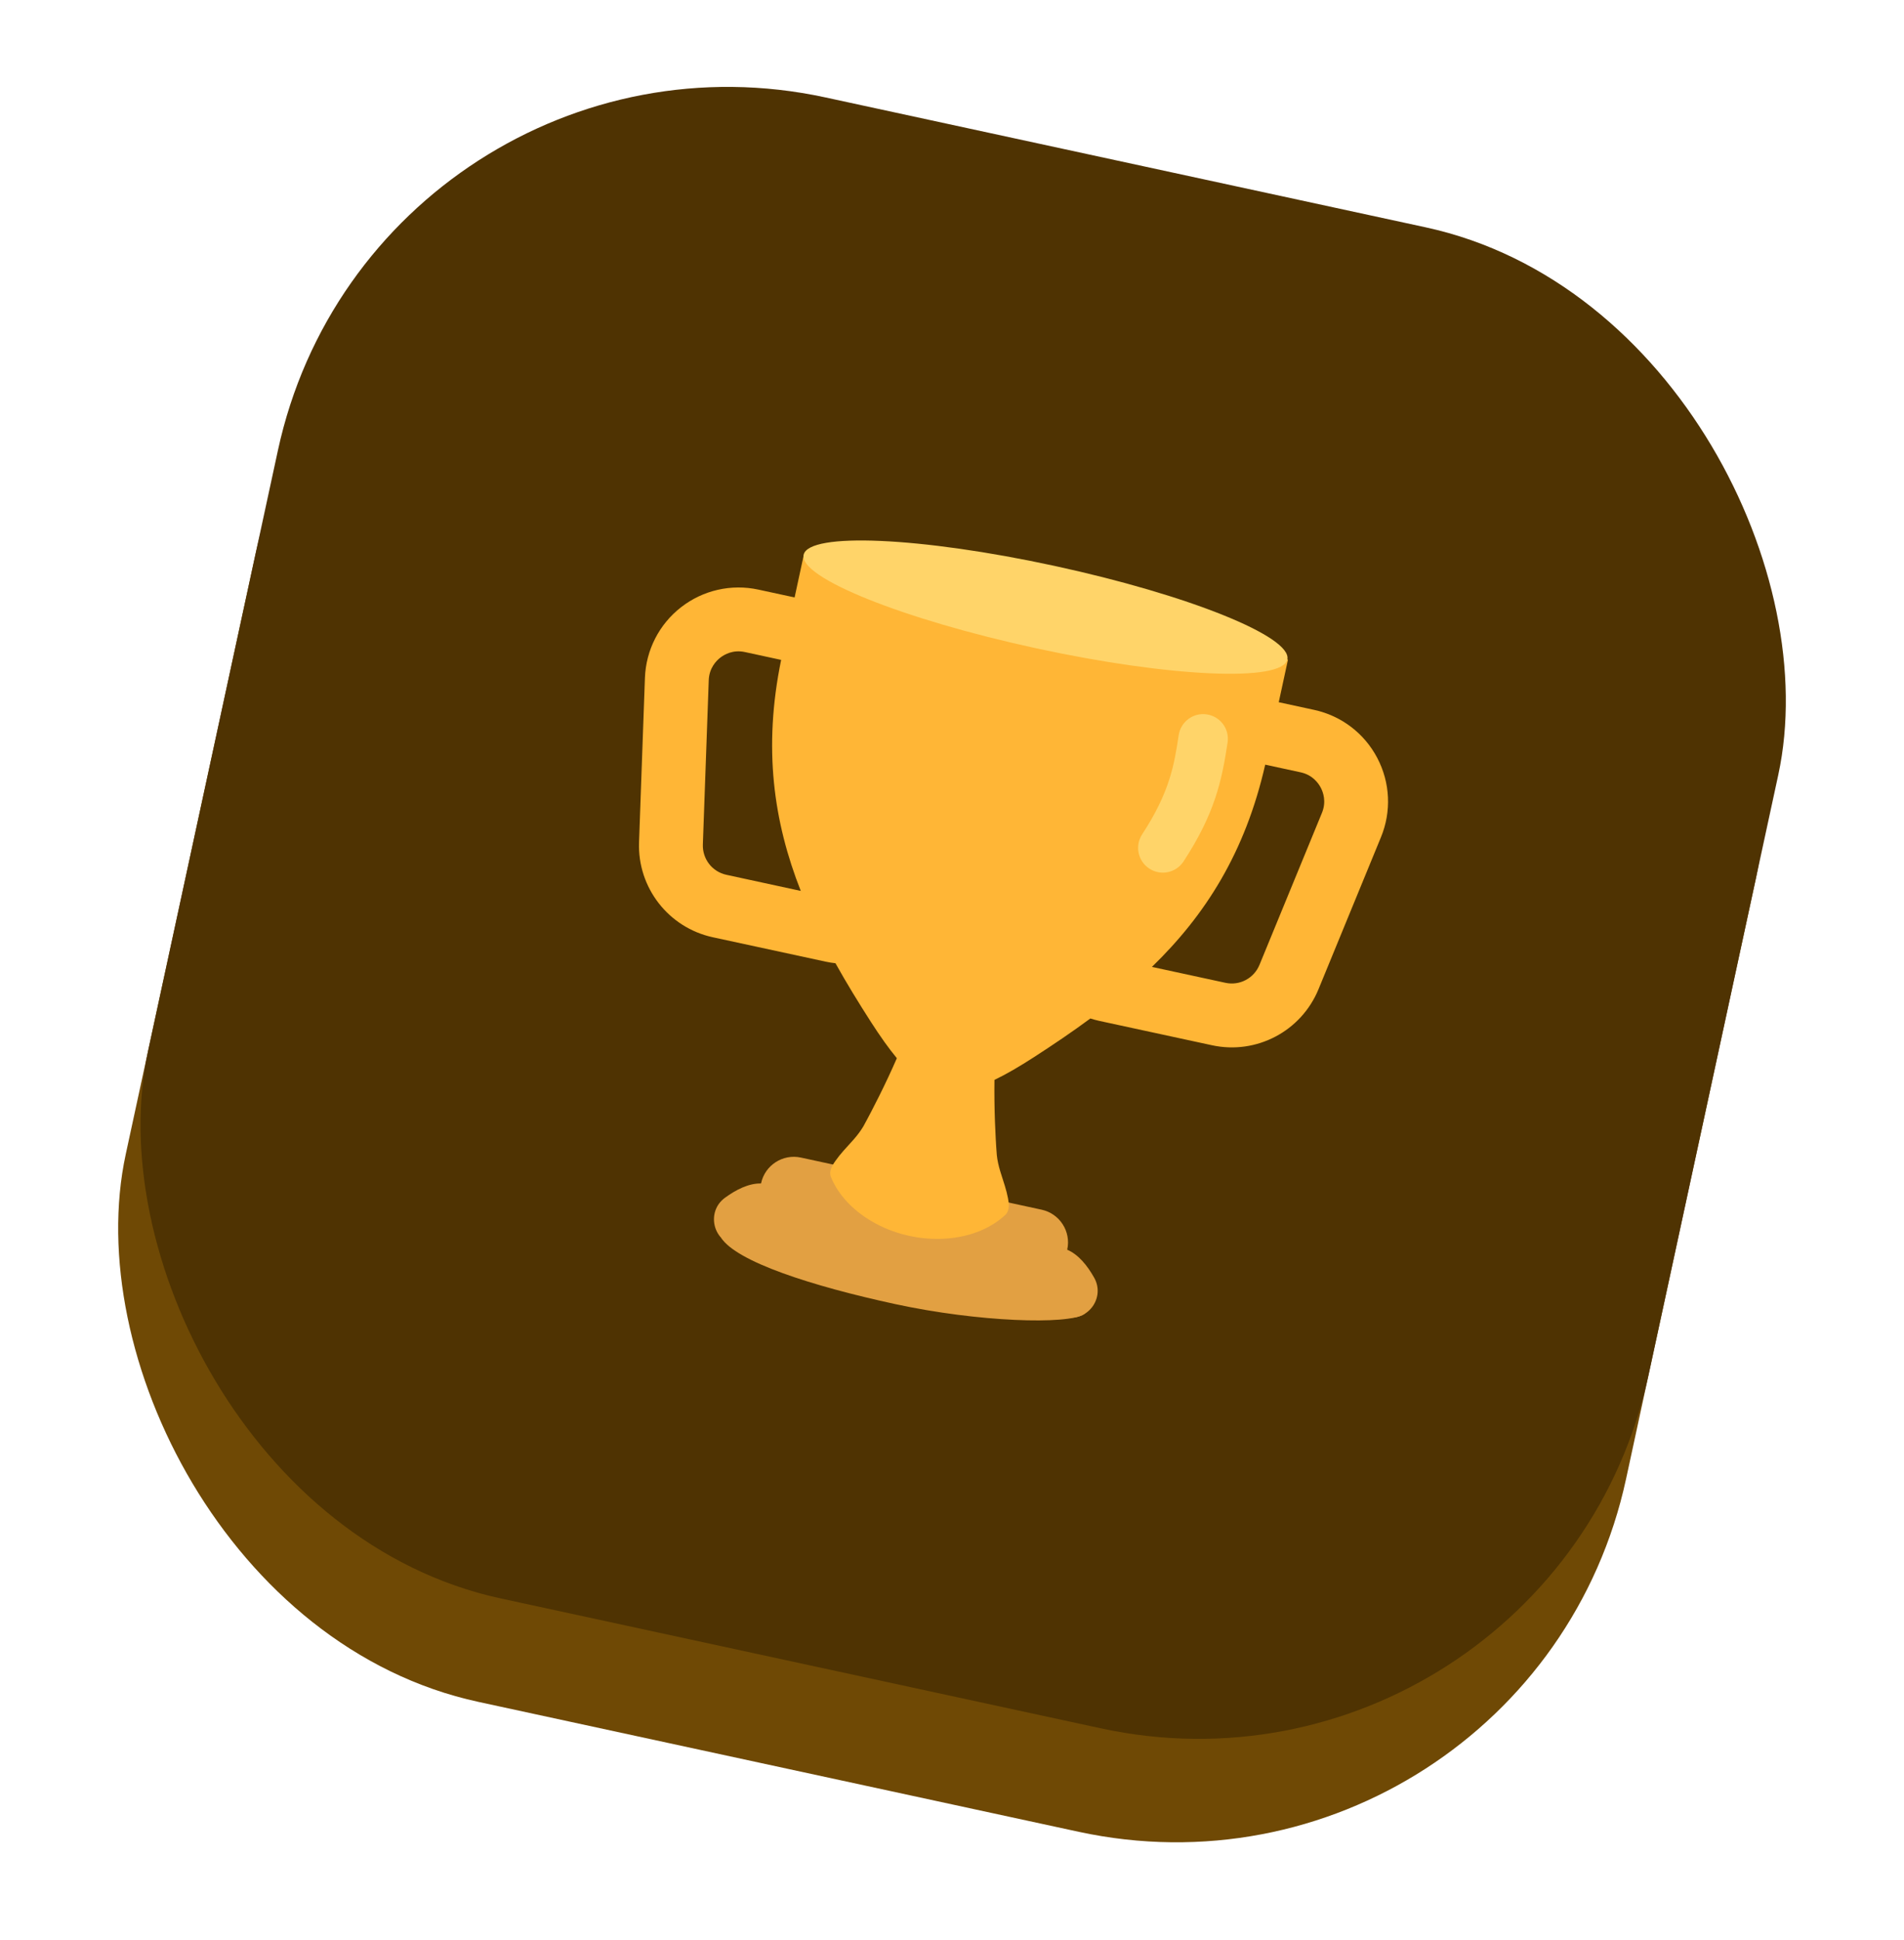 <svg width="54" height="55" viewBox="0 0 54 55" fill="none" xmlns="http://www.w3.org/2000/svg">
<rect x="10.01" y="2.932" width="43.535" height="43.535" rx="13.06" transform="rotate(12.206 10.01 2.932)" fill="#6F4905"/>
<g clip-path="url(#clip0_853_5408)">
<path d="M30.399 39.151C30.204 38.805 29.951 38.495 29.634 38.359C29.634 38.357 29.635 38.355 29.636 38.352C29.747 37.84 29.421 37.334 28.908 37.223L22.081 35.746C21.568 35.635 21.062 35.961 20.951 36.474C20.951 36.476 20.951 36.478 20.95 36.48C20.605 36.473 20.247 36.651 19.926 36.886C19.397 37.274 19.575 38.105 20.216 38.244L29.573 40.268C30.215 40.407 30.72 39.723 30.399 39.151Z" fill="#E2A042"/>
<path d="M38.428 24.417C38.06 23.718 37.408 23.222 36.636 23.055L35.634 22.838L35.895 21.63L22.163 18.66L21.902 19.868L20.876 19.646C20.105 19.479 19.305 19.661 18.682 20.146C18.059 20.63 17.686 21.36 17.658 22.148L17.49 26.807C17.444 28.095 18.325 29.228 19.585 29.501L22.787 30.193C22.878 30.213 22.969 30.227 23.061 30.237C23.37 30.792 23.709 31.346 24.07 31.905C24.331 32.311 24.572 32.652 24.803 32.929C24.643 33.294 24.474 33.654 24.296 34.011L24.076 34.442C24 34.584 23.931 34.724 23.854 34.858C23.775 34.991 23.68 35.116 23.579 35.232C23.477 35.348 23.373 35.456 23.286 35.557C23.206 35.646 23.131 35.74 23.062 35.837C23.034 35.88 23.005 35.919 22.983 35.957C22.962 35.995 22.946 36.03 22.935 36.063C22.891 36.194 22.926 36.282 22.926 36.282C23.101 36.722 23.448 37.14 23.952 37.468C25.21 38.288 26.975 38.238 27.893 37.356C27.893 37.356 27.962 37.291 27.975 37.153C27.979 37.119 27.979 37.08 27.975 37.037C27.971 36.994 27.961 36.946 27.953 36.895C27.93 36.778 27.901 36.662 27.865 36.548C27.827 36.419 27.778 36.278 27.733 36.13C27.689 35.983 27.654 35.83 27.637 35.676C27.622 35.523 27.617 35.366 27.606 35.206L27.584 34.722C27.57 34.33 27.565 33.937 27.57 33.545C27.901 33.386 28.268 33.172 28.685 32.903C29.244 32.543 29.78 32.18 30.291 31.803C30.372 31.829 30.454 31.852 30.538 31.87L33.739 32.562C34.999 32.835 36.27 32.167 36.76 30.975L38.533 26.664C38.833 25.934 38.794 25.115 38.428 24.417ZM19.968 27.73C19.773 27.689 19.6 27.58 19.478 27.423C19.356 27.266 19.293 27.071 19.3 26.872L19.468 22.213C19.48 21.869 19.677 21.666 19.794 21.575C19.911 21.485 20.157 21.343 20.493 21.416L21.52 21.638C21.006 24.143 21.305 26.227 22.077 28.187L19.968 27.73ZM36.858 25.975L35.085 30.287C35.009 30.471 34.872 30.622 34.696 30.715C34.52 30.807 34.317 30.834 34.123 30.792L32.036 30.341C33.549 28.875 34.682 27.102 35.25 24.608L36.254 24.825C36.59 24.898 36.756 25.128 36.824 25.259C36.893 25.39 36.989 25.657 36.858 25.975Z" fill="#FFB636"/>
<path d="M19.816 38.017C20.255 38.698 22.383 39.386 24.755 39.899C27.127 40.412 29.646 40.485 30.11 40.187C30.573 39.888 28.072 39.337 28.072 39.337L19.816 38.017Z" fill="#E2A042"/>
<path d="M28.765 21.312C32.553 22.131 35.737 22.272 35.877 21.626C36.017 20.98 33.059 19.792 29.271 18.973C25.483 18.154 22.298 18.013 22.159 18.659C22.019 19.305 24.977 20.492 28.765 21.312Z" fill="#FFD469"/>
<path d="M32.197 27.653C32.116 27.636 32.036 27.603 31.962 27.555C31.638 27.342 31.547 26.908 31.759 26.584C32.553 25.37 32.671 24.593 32.796 23.772C32.854 23.389 33.212 23.125 33.594 23.183C33.978 23.242 34.241 23.599 34.183 23.982C34.019 25.059 33.823 25.99 32.933 27.351C32.769 27.602 32.473 27.713 32.197 27.653Z" fill="#FFD469"/>
</g>
<rect x="10.644" width="43.535" height="43.535" rx="13.06" transform="rotate(12.206 10.644 0)" fill="#4F3302"/>
<g clip-path="url(#clip1_853_5408)">
<path d="M31.032 36.219C30.838 35.873 30.585 35.562 30.268 35.426C30.268 35.425 30.269 35.422 30.269 35.42C30.38 34.907 30.054 34.402 29.541 34.291L22.715 32.814C22.202 32.703 21.696 33.029 21.585 33.542C21.585 33.544 21.584 33.546 21.584 33.548C21.239 33.541 20.881 33.719 20.56 33.954C20.031 34.342 20.209 35.173 20.85 35.312L30.207 37.336C30.848 37.474 31.354 36.791 31.032 36.219Z" fill="#E2A042"/>
<path d="M39.061 21.485C38.694 20.786 38.041 20.29 37.27 20.123L36.267 19.906L36.529 18.698L22.797 15.728L22.536 16.936L21.51 16.714C20.739 16.547 19.939 16.729 19.316 17.213C18.693 17.698 18.32 18.428 18.291 19.216L18.124 23.875C18.078 25.163 18.959 26.296 20.218 26.569L23.421 27.261C23.512 27.281 23.603 27.295 23.695 27.305C24.004 27.86 24.343 28.413 24.703 28.973C24.965 29.379 25.206 29.72 25.436 29.997C25.277 30.362 25.108 30.722 24.93 31.078L24.71 31.51C24.634 31.651 24.564 31.792 24.488 31.926C24.409 32.059 24.314 32.184 24.212 32.3C24.111 32.416 24.007 32.524 23.919 32.625C23.84 32.714 23.765 32.808 23.696 32.905C23.667 32.948 23.639 32.987 23.617 33.025C23.596 33.063 23.579 33.098 23.569 33.131C23.525 33.262 23.56 33.349 23.56 33.349C23.735 33.789 24.081 34.208 24.586 34.536C25.844 35.356 27.609 35.306 28.527 34.424C28.527 34.424 28.595 34.359 28.609 34.221C28.613 34.187 28.613 34.148 28.609 34.105C28.605 34.062 28.595 34.014 28.587 33.963C28.564 33.846 28.535 33.73 28.499 33.616C28.461 33.487 28.411 33.346 28.367 33.198C28.323 33.051 28.287 32.898 28.271 32.744C28.256 32.59 28.251 32.434 28.24 32.273L28.218 31.79C28.204 31.398 28.199 31.005 28.204 30.612C28.535 30.454 28.902 30.24 29.319 29.971C29.877 29.611 30.414 29.248 30.924 28.871C31.006 28.897 31.088 28.919 31.171 28.938L34.373 29.63C35.633 29.903 36.903 29.235 37.394 28.043L39.166 23.732C39.467 23.002 39.428 22.183 39.061 21.485ZM20.601 24.798C20.407 24.756 20.234 24.648 20.112 24.491C19.99 24.334 19.927 24.139 19.934 23.94L20.101 19.281C20.114 18.937 20.311 18.734 20.428 18.643C20.545 18.552 20.79 18.411 21.127 18.484L22.154 18.706C21.64 21.211 21.939 23.295 22.711 25.255L20.601 24.798ZM37.492 23.043L35.719 27.355C35.643 27.538 35.505 27.69 35.329 27.782C35.154 27.875 34.95 27.902 34.756 27.86L32.67 27.409C34.183 25.943 35.316 24.17 35.883 21.676L36.887 21.893C37.224 21.966 37.389 22.196 37.458 22.327C37.527 22.458 37.623 22.725 37.492 23.043Z" fill="#FFB636"/>
<path d="M20.45 35.085C20.889 35.766 23.017 36.454 25.388 36.967C27.76 37.48 30.28 37.553 30.743 37.255C31.206 36.956 28.706 36.405 28.706 36.405L20.45 35.085Z" fill="#E2A042"/>
<path d="M29.399 18.38C33.187 19.199 36.371 19.34 36.511 18.694C36.651 18.048 33.693 16.86 29.905 16.041C26.116 15.221 22.932 15.081 22.792 15.727C22.653 16.372 25.61 17.56 29.399 18.38Z" fill="#FFD469"/>
<path d="M32.831 24.721C32.749 24.703 32.67 24.671 32.596 24.622C32.271 24.41 32.181 23.976 32.393 23.651C33.187 22.438 33.304 21.661 33.429 20.84C33.488 20.456 33.845 20.193 34.228 20.251C34.612 20.31 34.875 20.667 34.816 21.05C34.653 22.127 34.457 23.058 33.567 24.419C33.403 24.669 33.107 24.781 32.831 24.721Z" fill="#FFD469"/>
</g>
<defs>
<clipPath id="clip0_853_5408">
<rect width="21.767" height="21.767" fill="white" transform="translate(18.69 16.404) rotate(12.206)"/>
</clipPath>
<clipPath id="clip1_853_5408">
<rect width="21.767" height="21.767" fill="white" transform="translate(19.324 13.472) rotate(12.206)"/>
</clipPath>
</defs>
</svg>
